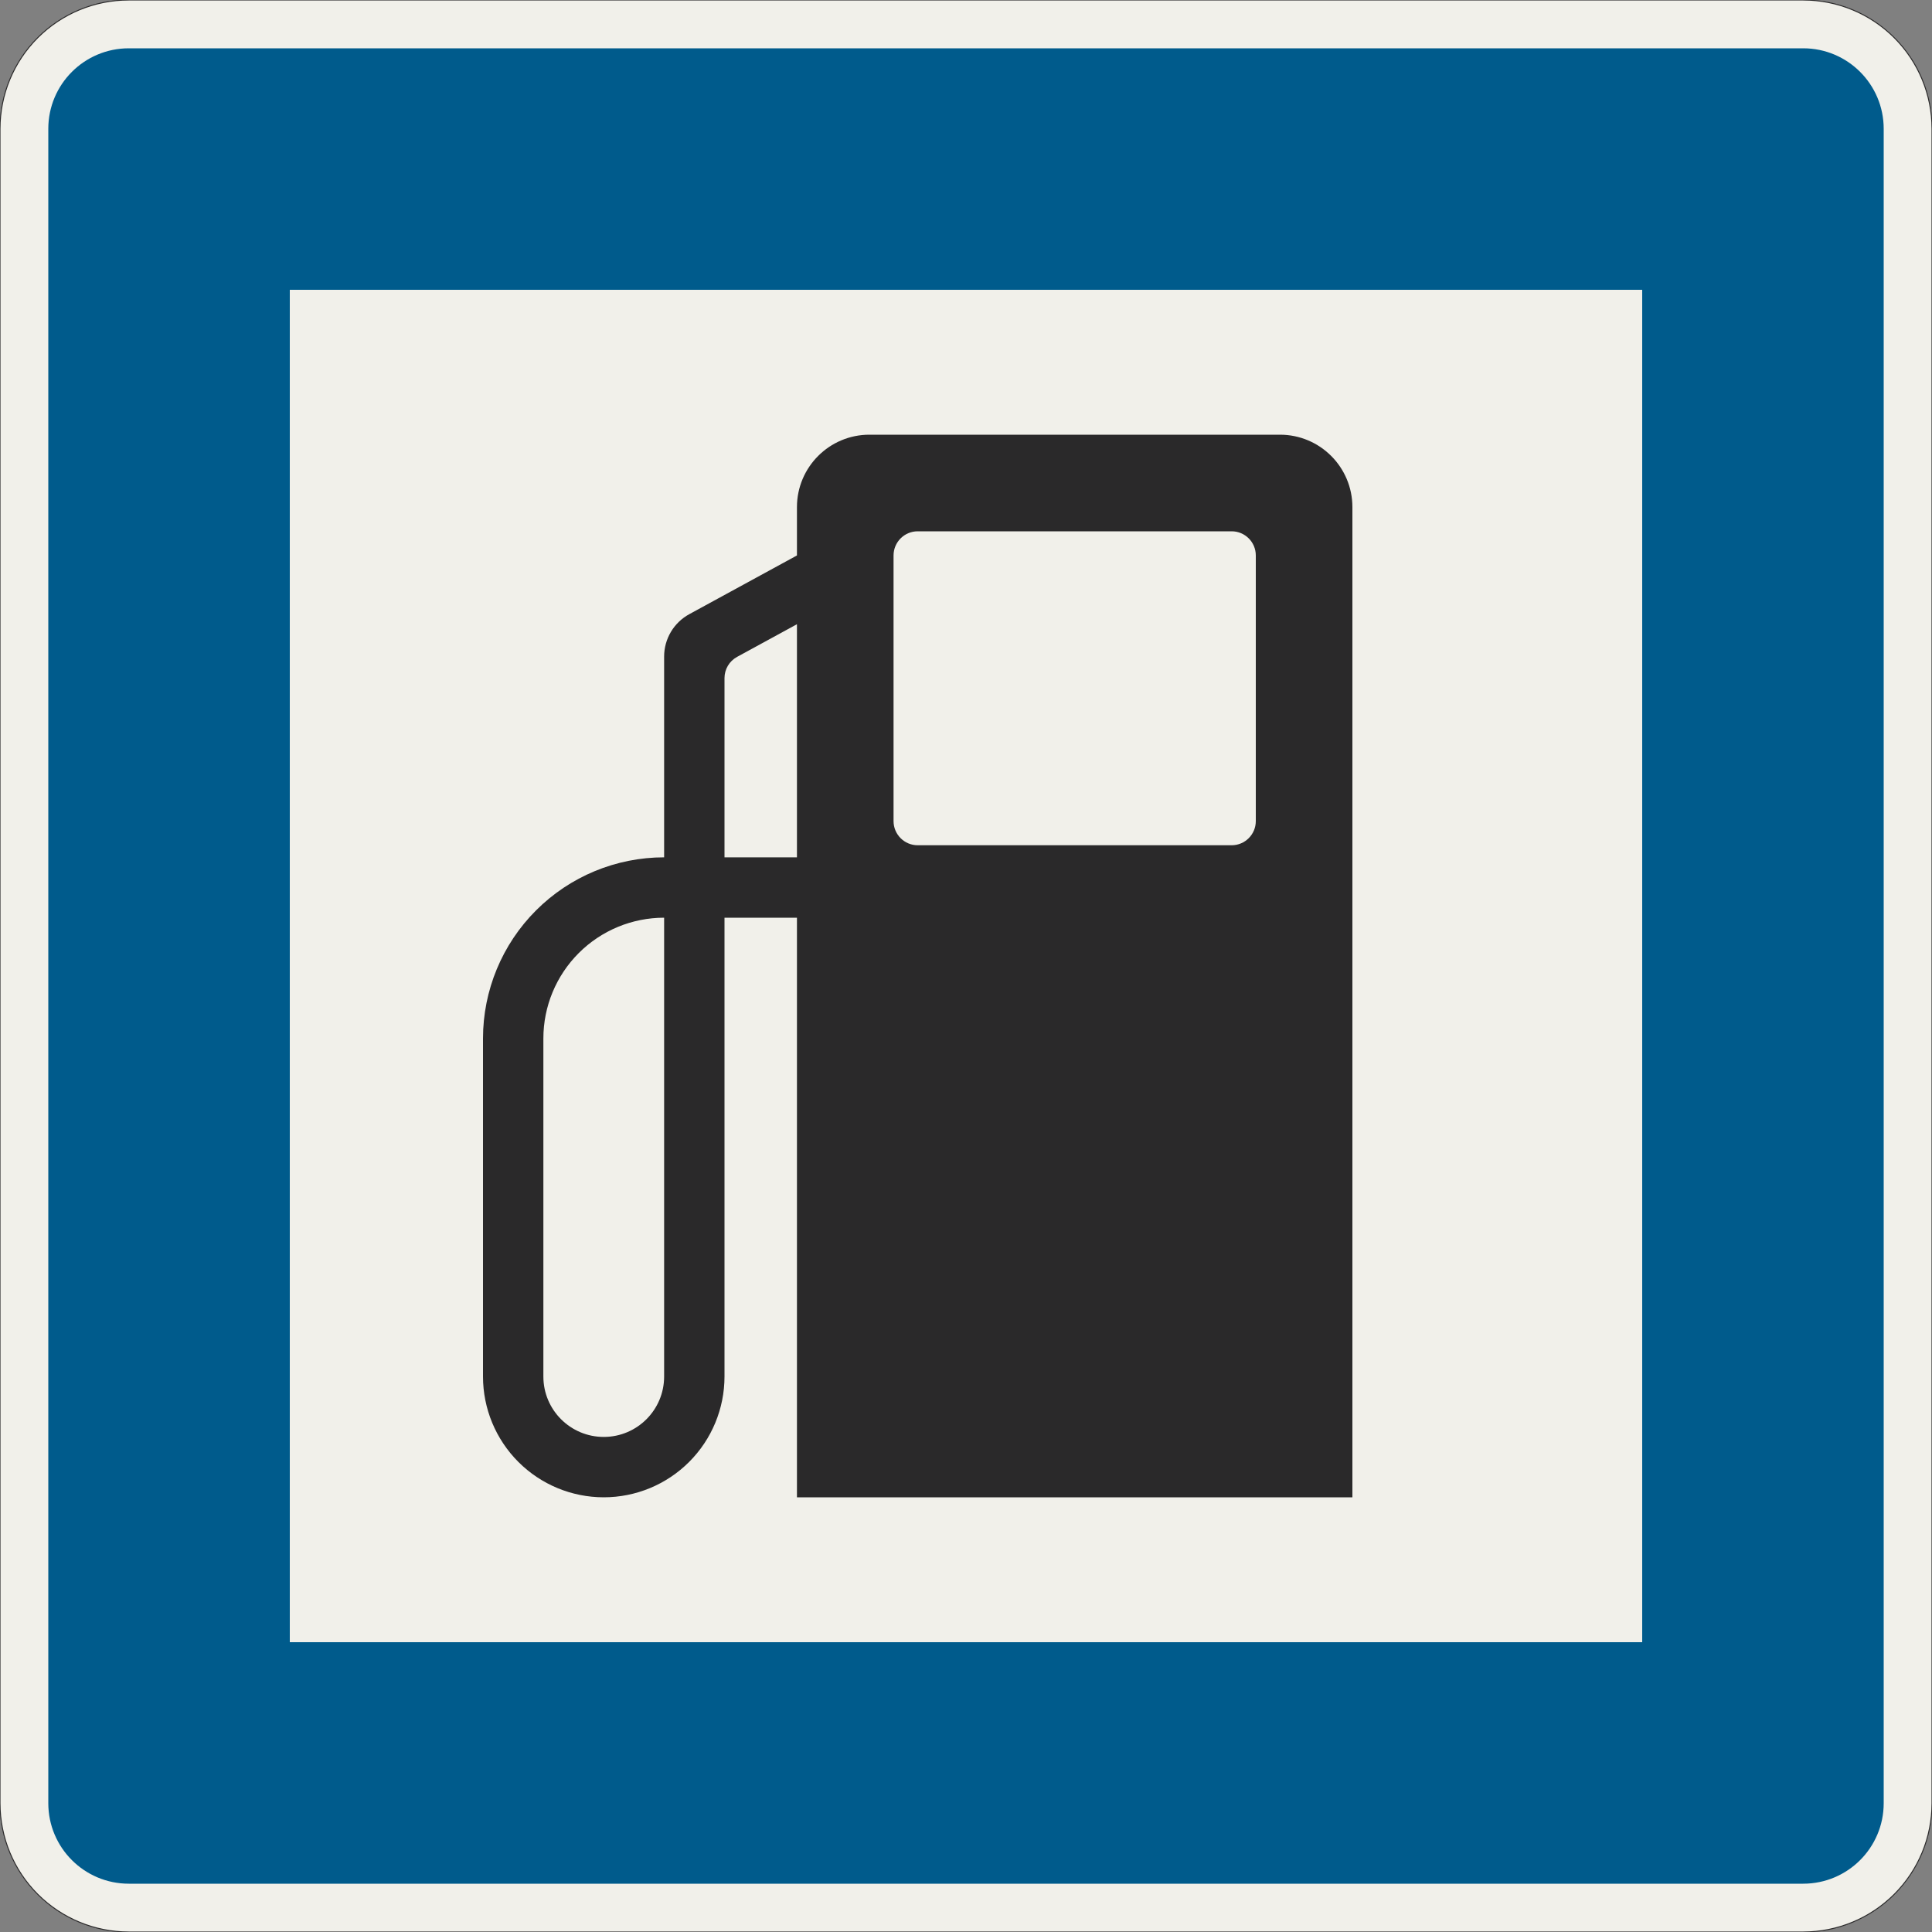 <?xml version="1.0" encoding="UTF-8"?>
<svg xmlns="http://www.w3.org/2000/svg" xmlns:xlink="http://www.w3.org/1999/xlink" width="600mm" height="600mm" viewBox="0 0 6000 6000" version="1.1">
<rect x="0" y="0" width="6000" height="6000" fill="#808080" stroke="none"/>
<g id="surface431">
<path style="fill-rule:evenodd;fill:rgb(94.51%,94.118%,91.765%);fill-opacity:1;stroke-width:0.3;stroke-linecap:butt;stroke-linejoin:miter;stroke:rgb(16.471%,16.078%,16.471%);stroke-opacity:1;stroke-miterlimit:3;" d="M -260 -300 C -270.609 -300 -280.783 -295.786 -288.284 -288.284 C -295.786 -280.783 -300 -270.609 -300 -260 L -300 260 C -300 270.609 -295.786 280.783 -288.284 288.284 C -280.783 295.786 -270.609 300 -260 300 L 260 300 C 270.609 300 280.783 295.786 288.284 288.284 C 295.786 280.783 300 270.609 300 260 L 300 -260 C 300 -270.609 295.786 -280.783 288.284 -288.284 C 280.783 -295.786 270.609 -300 260 -300 L -260 -300 " transform="matrix(10,0,0,-10,3000,3000)"/>
<path style=" stroke:none;fill-rule:evenodd;fill:rgb(0%,35.686%,54.902%);fill-opacity:1;" d="M 400 5850 C 261.93 5850 150 5738.07 150 5600 L 150 400 C 150 261.93 261.93 150 400 150 L 5600 150 C 5738.07 150 5850 261.93 5850 400 L 5850 5600 C 5850 5738.07 5738.07 5850 5600 5850 L 400 5850 "/>
<path style=" stroke:none;fill-rule:evenodd;fill:rgb(94.51%,94.118%,91.765%);fill-opacity:1;" d="M 900 5100 L 900 900 L 5100 900 L 5100 5100 L 900 5100 "/>
<path style=" stroke:none;fill-rule:evenodd;fill:rgb(16.471%,16.078%,16.471%);fill-opacity:1;" d="M 2475 4650 L 4200 4650 L 4200 1575 C 4200 1450.734 4099.266 1350 3975 1350 L 2700 1350 C 2575.734 1350 2475 1450.734 2475 1575 L 2475 1725 L 2140.672 1907.363 C 2092.484 1933.648 2062.5 1984.156 2062.5 2039.047 L 2062.5 2662.5 C 1913.316 2662.5 1770.242 2721.762 1664.754 2827.254 C 1559.262 2932.742 1500 3075.816 1500 3225 L 1500 4275 C 1500 4374.457 1539.508 4469.84 1609.836 4540.164 C 1680.16 4610.492 1775.543 4650 1875 4650 C 1974.457 4650 2069.84 4610.492 2140.164 4540.164 C 2210.492 4469.84 2250 4374.457 2250 4275 L 2250 2850 L 2475 2850 L 2475 4650 M 2475 1938.578 L 2289.086 2039.988 C 2264.992 2053.129 2250 2078.383 2250 2105.828 L 2250 2662.5 L 2475 2662.5 L 2475 1938.578 M 2062.5 2850 C 1963.043 2850 1867.66 2889.508 1797.336 2959.836 C 1727.008 3030.16 1687.5 3125.543 1687.5 3225 L 1687.5 4275 C 1687.5 4378.555 1771.445 4462.5 1875 4462.5 C 1978.555 4462.5 2062.5 4378.555 2062.5 4275 L 2062.5 2850 M 2775 2550 C 2775 2591.422 2808.578 2625 2850 2625 L 3825 2625 C 3866.422 2625 3900 2591.422 3900 2550 L 3900 1725 C 3900 1683.578 3866.422 1650 3825 1650 L 2850 1650 C 2808.578 1650 2775 1683.578 2775 1725 L 2775 2550 "/>
</g>
</svg>
